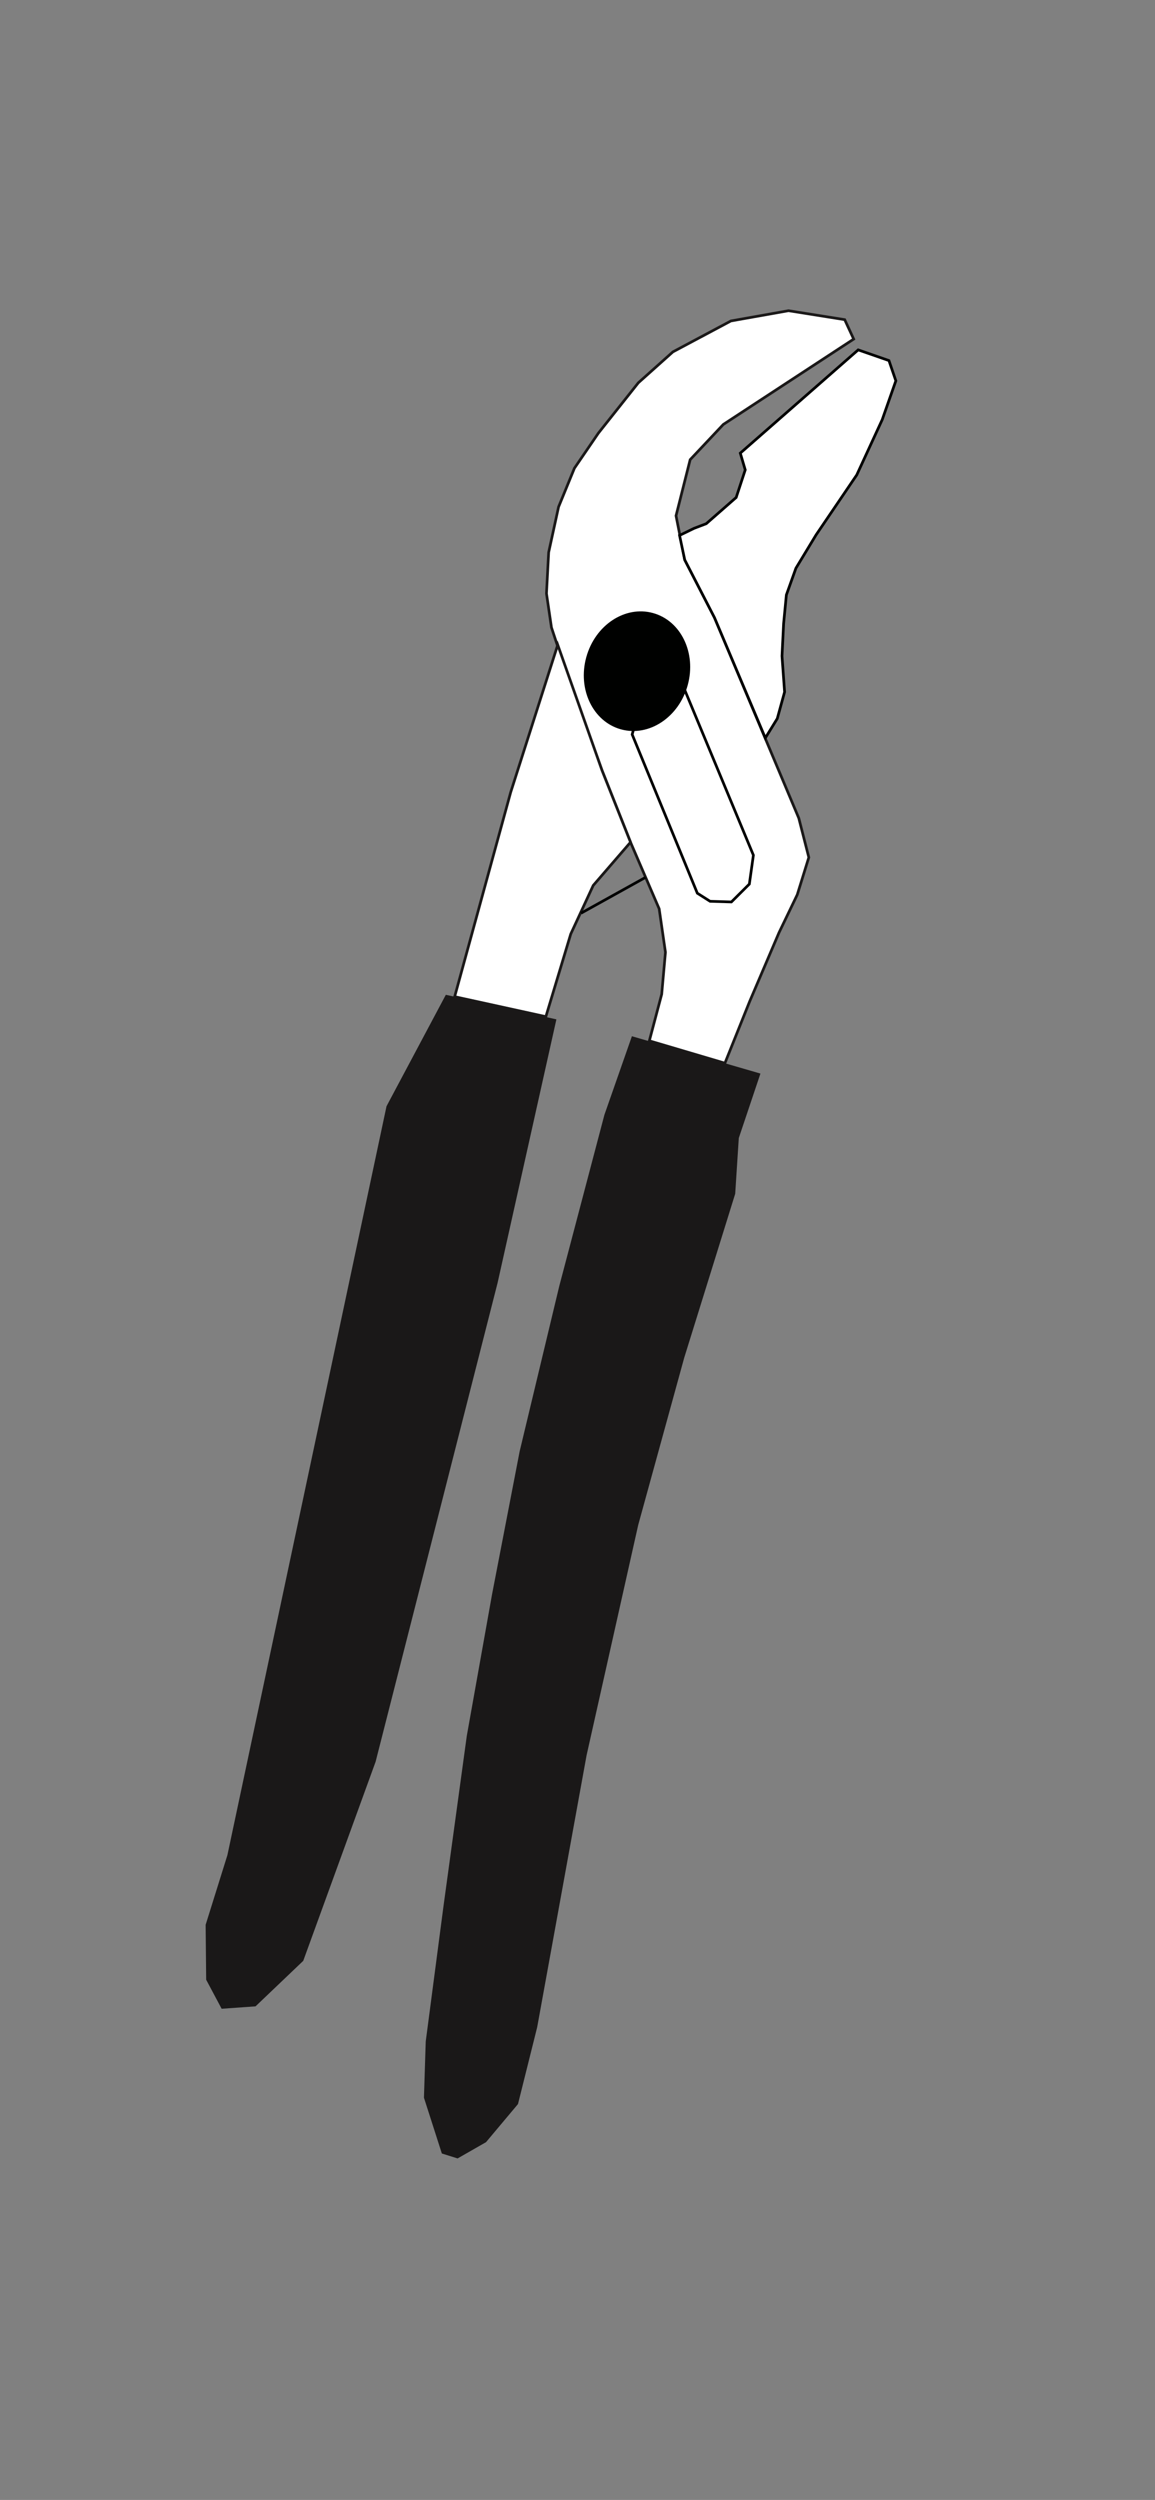 <?xml version="1.0" encoding="utf-8"?>
<!-- Generator: Adobe Illustrator 26.5.0, SVG Export Plug-In . SVG Version: 6.00 Build 0)  -->
<svg version="1.1" id="Layer_1" xmlns="http://www.w3.org/2000/svg" xmlns:xlink="http://www.w3.org/1999/xlink" x="0px" y="0px"
	 viewBox="0 0 428 926" style="enable-background:new 0 0 428 926;" xml:space="preserve">
<rect x="0" y="0" width="428" height="926" fill="#808080" stroke="none"/>
<style type="text/css">
	.st0{fill:#1A1818;}
	.st1{fill:#FFFFFF;stroke:#1A1818;stroke-miterlimit:10;}
	.st2{fill:none;stroke:#000100;stroke-miterlimit:10;}
	.st3{fill:#FFFFFF;stroke:#000100;stroke-miterlimit:10;}
	.st4{fill:#000100;}
</style>
<polygon class="st0" points="76.4,733.31 76.2,712.97 84.26,687.18 143.23,409.76 165.21,368.48 206.18,377.58 184.39,475.18 
	139.19,652.55 112.37,726.31 94.69,743.17 82.13,744.06 "/>
<polygon class="st0" points="163.73,797.67 157.1,777.01 157.76,756.18 164.37,705.84 172.97,643.01 182.34,590.53 192.57,537.56 
	207.24,476.39 223.98,412.91 234.16,383.83 281.79,397.66 273.77,421.54 272.44,442.18 253.55,502.91 236.5,564.86 217.37,650.16 
	199.06,750.89 191.95,779.36 180.1,793.48 169.57,799.5 "/>
<polygon class="st1" points="240.62,385.53 245.2,368.27 246.59,352.72 244.26,336.62 233.65,311.97 223.1,285.4 209.62,248.36 
	204.35,232.42 202.5,219.84 203.31,204.61 206.99,187.75 212.86,173.43 221.75,160.42 236.54,141.79 249.35,130.34 270.86,118.88 
	292.19,115.09 313.01,118.4 316.34,125.6 268.03,157.22 255.75,170.26 250.51,191.04 253.74,207.38 264.76,228.77 296,303.05 
	299.72,317.59 295.44,331.39 288.67,345.46 277.79,370.96 268.62,393.81 "/>
<polygon class="st1" points="168.48,369.18 189.24,293.47 206.68,238.86 223.1,285.4 233.65,311.97 219.83,327.97 211.5,345.96 
	202.27,376.58 "/>
<line class="st2" x1="215.32" y1="338.25" x2="239.19" y2="325"/>
<polygon class="st3" points="283.6,273.36 288.03,266.16 290.74,256.31 289.78,243.01 290.38,230.95 291.4,220.36 294.94,210.46 
	302.41,198.12 317.48,175.92 326.93,155.42 331.97,141.05 329.41,133.56 318.01,129.6 274.33,167.84 276.16,174.05 272.8,184.27 
	261.71,193.98 257.15,195.72 251.82,198.32 253.74,207.38 264.76,228.77 "/>
<polygon class="st3" points="258.4,330.85 234.26,272.05 238.83,255.44 252.88,253.51 279.18,316.77 277.68,327.47 271.03,334.09 
	263.13,333.85 "/>
<ellipse transform="matrix(0.265 -0.964 0.964 0.265 -66.255 410.378)" class="st4" cx="236.16" cy="248.67" rx="22.35" ry="19.5"/>
</svg>
